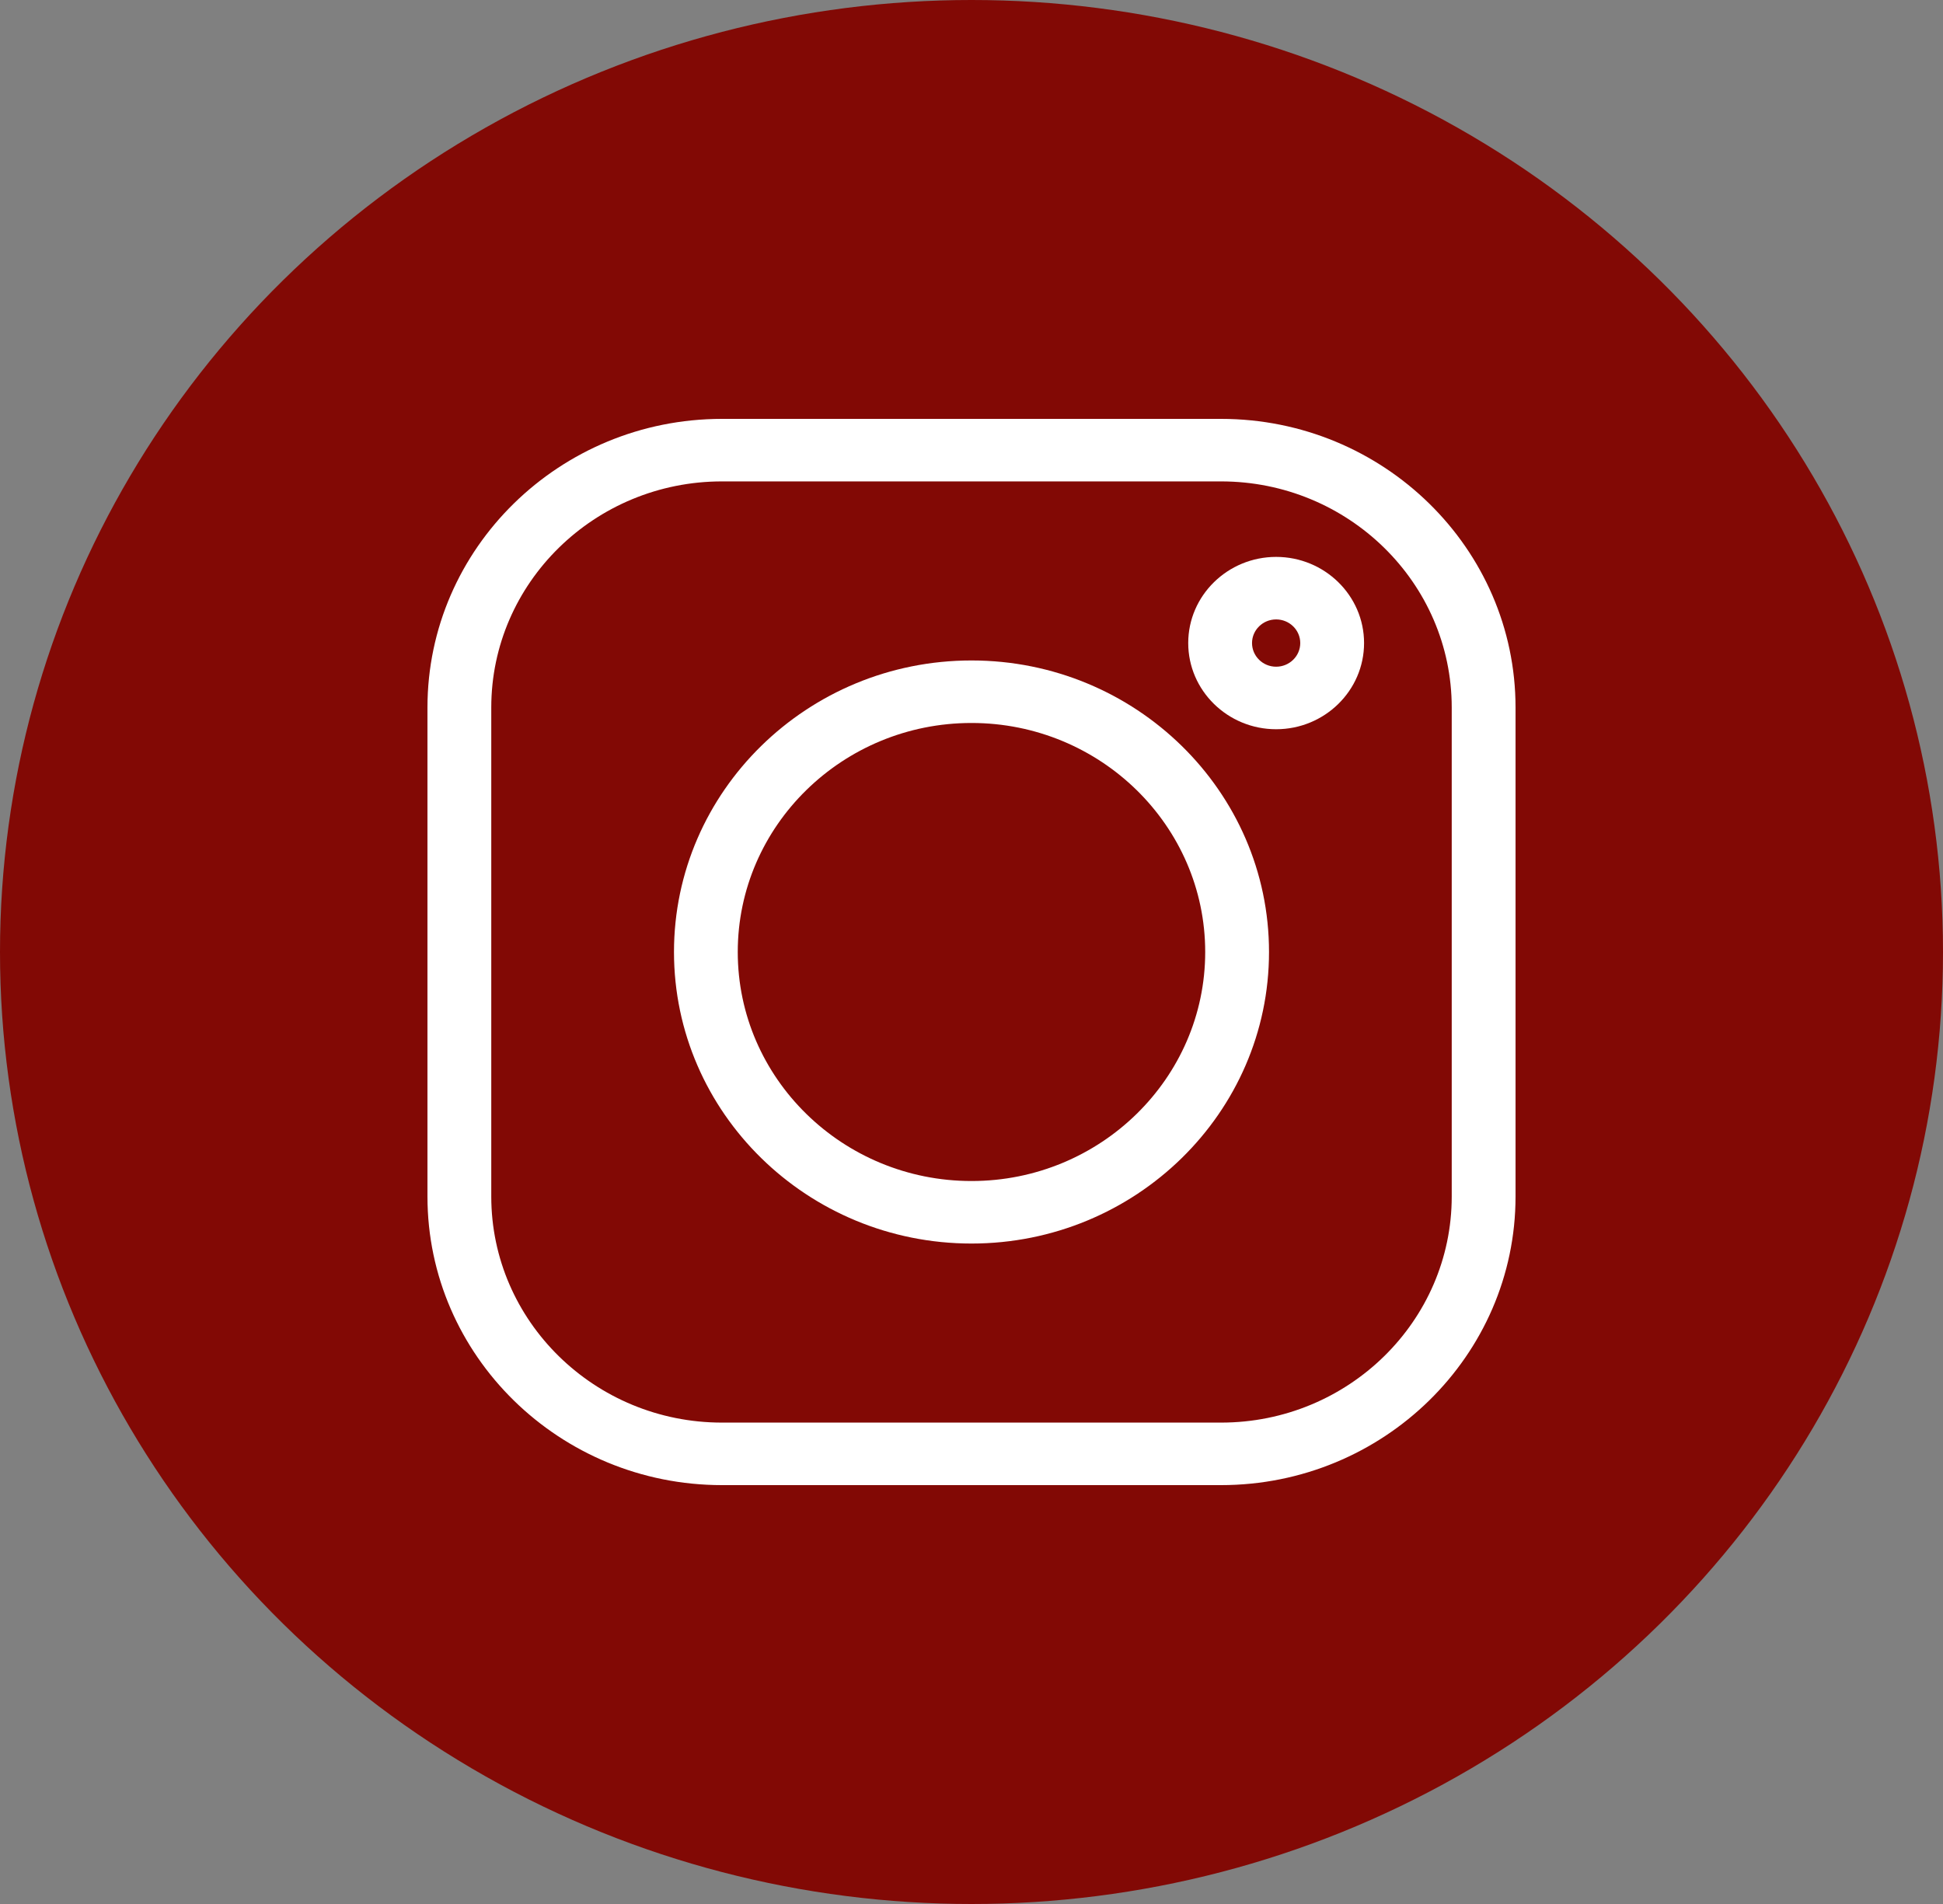 <svg width="50" height="49" viewBox="0 0 50 49" fill="none" xmlns="http://www.w3.org/2000/svg">
<rect x="0" y="0" width="50" height="49" fill="#808080" stroke="none"/>
<ellipse cx="25" cy="24.5" rx="25" ry="24.5" fill="#820905"/>
<g clip-path="url(#clip0_87_430)">
<path d="M31.421 10.78H18.579C14.4 10.78 11 14.112 11 18.208V30.792C11 34.888 14.4 38.22 18.579 38.22H31.421C35.6 38.22 39 34.888 39 30.792V18.208C39 14.112 35.6 10.78 31.421 10.78ZM37.358 30.792C37.358 34.001 34.695 36.611 31.421 36.611H18.579C15.305 36.611 12.642 34.001 12.642 30.792V18.208C12.642 14.999 15.305 12.389 18.579 12.389H31.421C34.695 12.389 37.358 14.999 37.358 18.208V30.792Z" fill="white"/>
<path d="M25 16.997C20.778 16.997 17.344 20.363 17.344 24.5C17.344 28.637 20.778 32.003 25 32.003C29.221 32.003 32.656 28.637 32.656 24.5C32.656 20.363 29.221 16.997 25 16.997ZM25 30.394C21.683 30.394 18.985 27.75 18.985 24.5C18.985 21.25 21.683 18.606 25 18.606C28.316 18.606 31.014 21.25 31.014 24.5C31.014 27.75 28.316 30.394 25 30.394Z" fill="white"/>
<path d="M32.839 14.332C31.592 14.332 30.577 15.327 30.577 16.549C30.577 17.772 31.592 18.767 32.839 18.767C34.087 18.767 35.102 17.772 35.102 16.549C35.102 15.327 34.087 14.332 32.839 14.332ZM32.839 17.158C32.497 17.158 32.219 16.885 32.219 16.549C32.219 16.214 32.497 15.941 32.839 15.941C33.182 15.941 33.46 16.214 33.46 16.549C33.46 16.885 33.182 17.158 32.839 17.158Z" fill="white"/>
</g>
<defs>
<clipPath id="clip0_87_430">
<rect width="28" height="27.44" fill="white" transform="translate(11 10.78)"/>
</clipPath>
</defs>
</svg>
